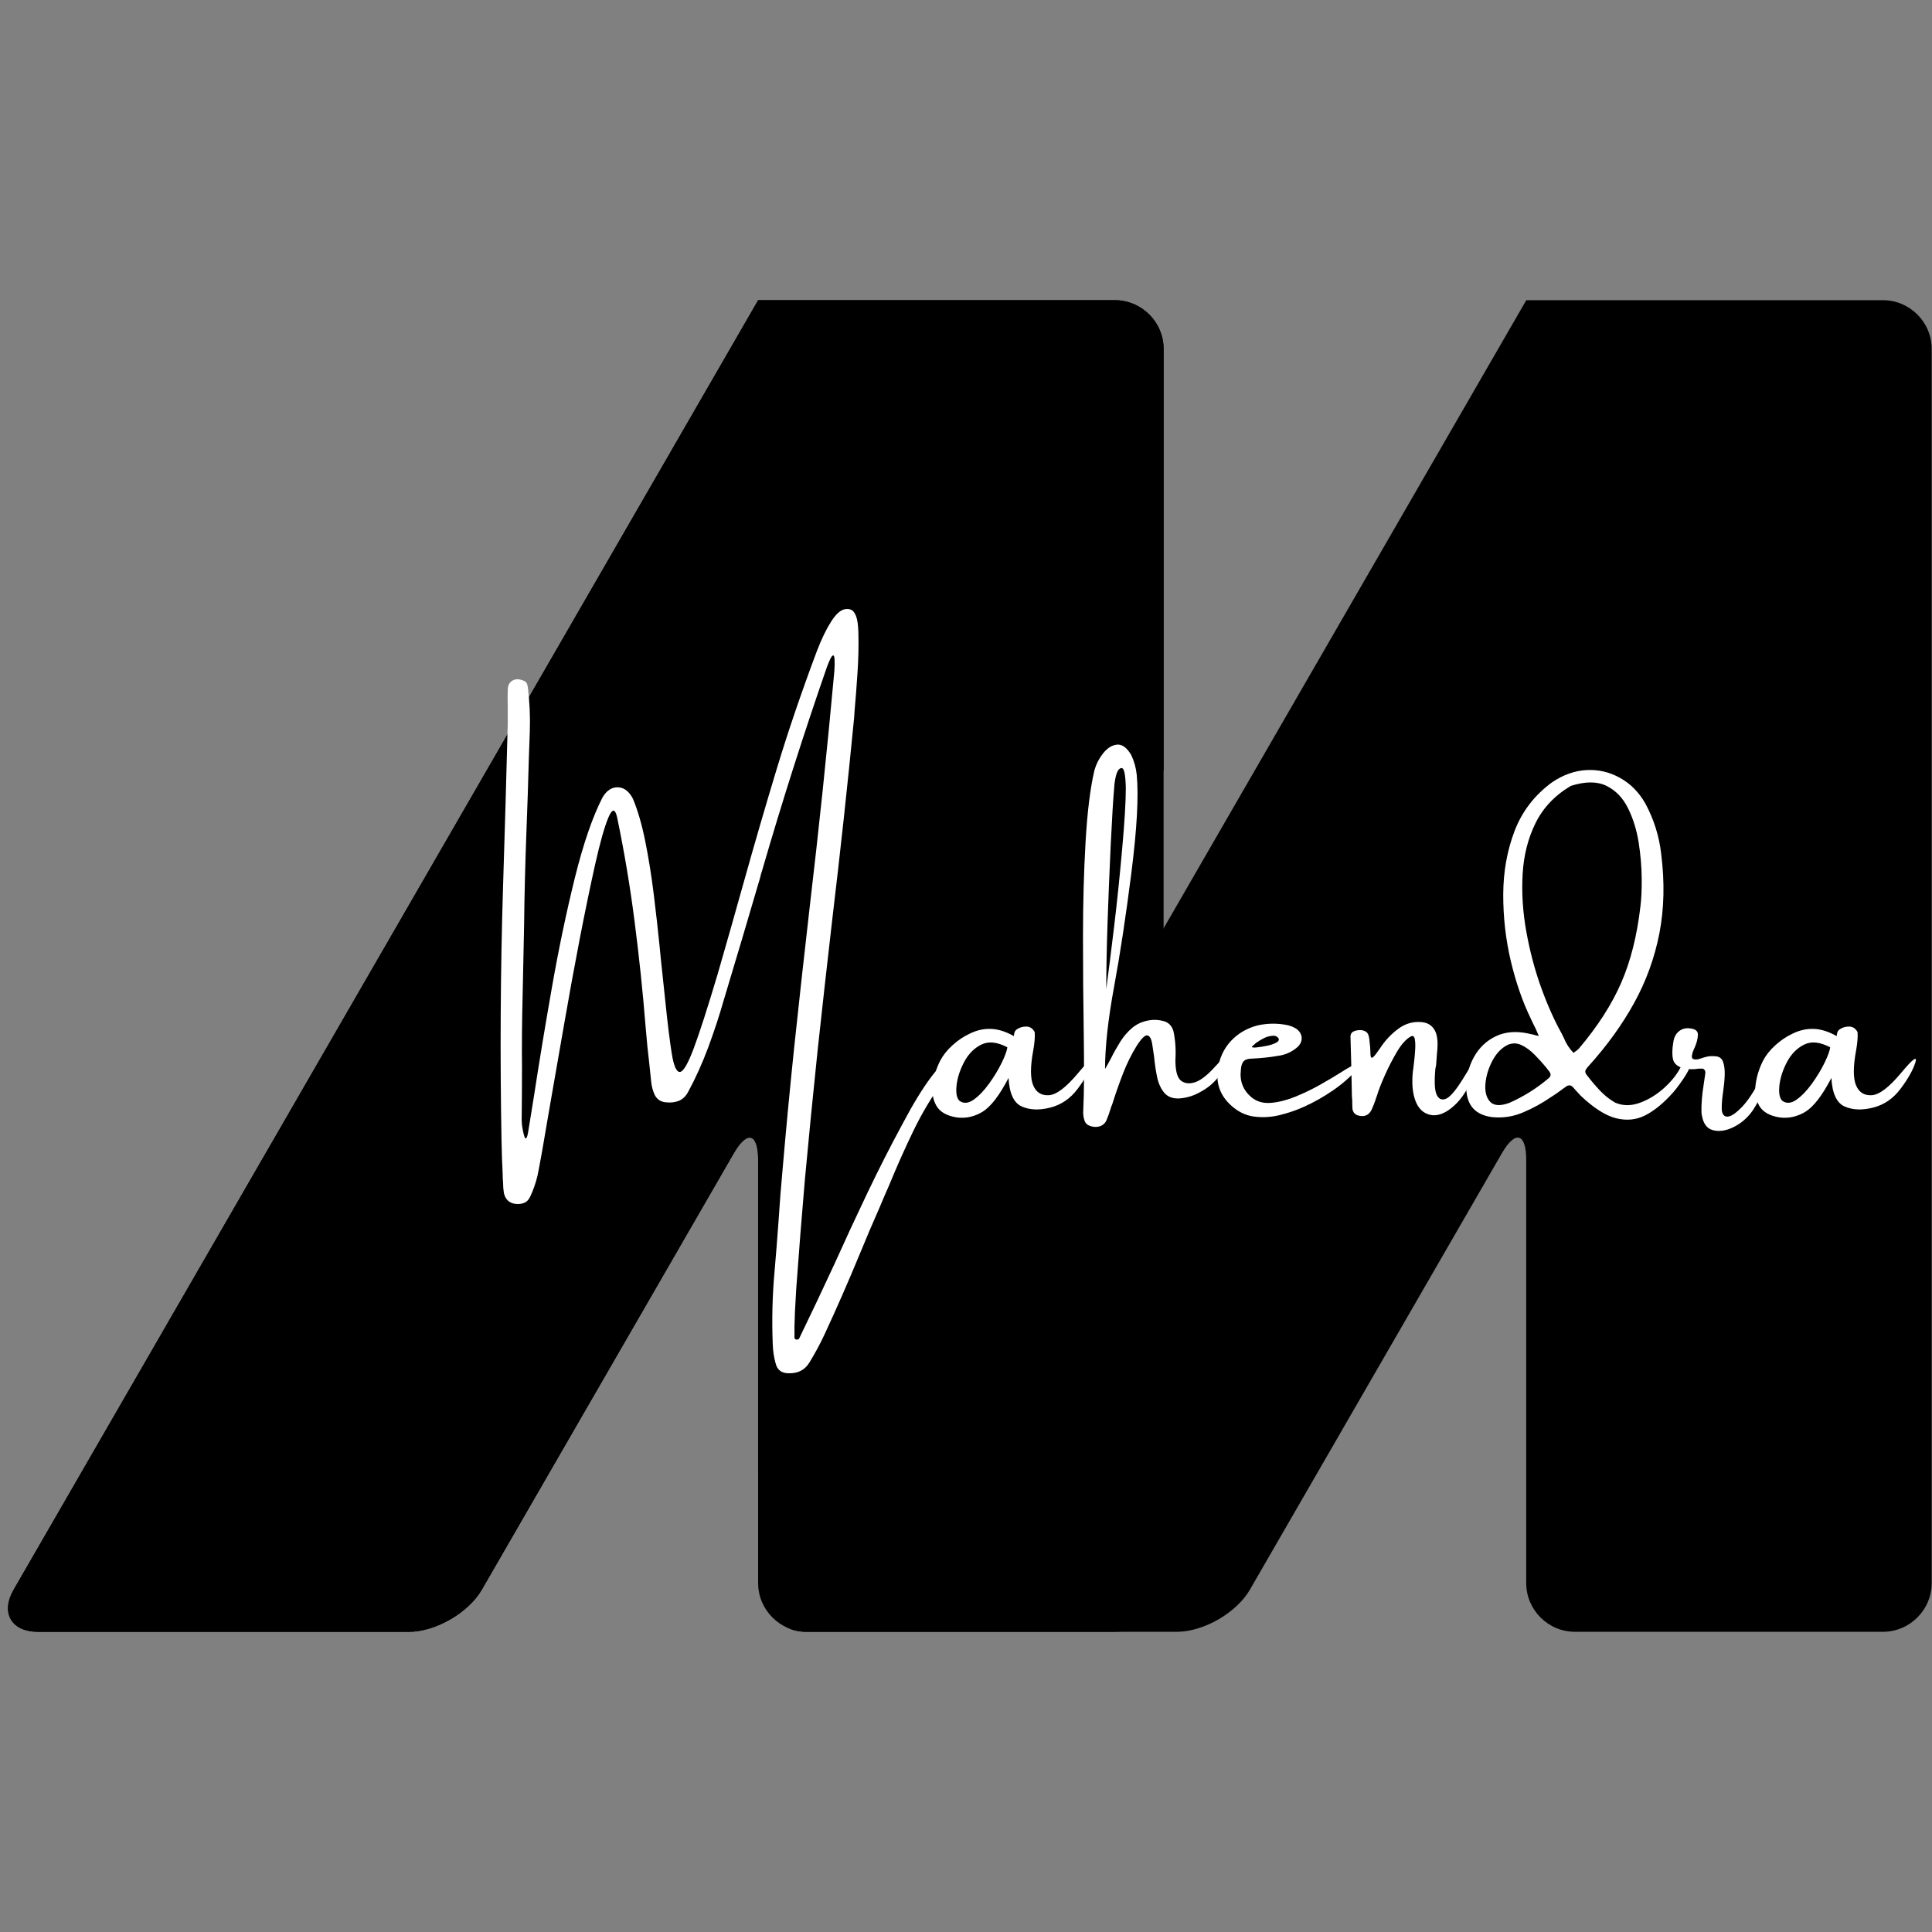 <svg xmlns="http://www.w3.org/2000/svg" xmlns:xlink="http://www.w3.org/1999/xlink" width="500" zoomAndPan="magnify" viewBox="0 0 375 375" height="500" preserveAspectRatio="xMidYMid meet" version="1.0"><rect x="0" y="0" width="375" height="375" fill="#808080" stroke="none"/><defs><g/><clipPath id="56c5cf706d"><path d="M 1 58.297 L 226 58.297 L 226 317 L 1 317 Z M 1 58.297 " clip-rule="nonzero"/></clipPath><clipPath id="a0d2a9cb0b"><path d="M 150 58.297 L 375 58.297 L 375 317 L 150 317 Z M 150 58.297 " clip-rule="nonzero"/></clipPath><clipPath id="50ada595d9"><path d="M 1 58.297 L 226 58.297 L 226 317 L 1 317 Z M 1 58.297 " clip-rule="nonzero"/></clipPath></defs><g clip-path="url(#56c5cf706d)"><path fill="#000000" d="M 216.391 58.266 C 221.598 58.266 225.855 62.523 225.855 67.727 L 225.855 307.277 C 225.855 312.48 221.598 316.73 216.391 316.73 L 156.613 316.73 C 151.41 316.73 147.152 312.477 147.152 307.277 L 147.152 225.117 C 147.152 219.914 145.023 219.344 142.426 223.848 L 93.527 308.539 C 90.926 313.043 84.543 316.73 79.336 316.73 L 7.395 316.73 C 2.195 316.73 0.062 313.043 2.66 308.539 L 142.426 66.465 C 145.023 61.965 147.152 58.273 147.152 58.273 C 147.152 58.266 151.41 58.266 156.613 58.266 Z M 216.391 58.266 " fill-opacity="1" fill-rule="nonzero"/></g><g clip-path="url(#a0d2a9cb0b)"><path fill="#000000" d="M 365.477 58.266 C 370.684 58.266 374.938 62.523 374.938 67.727 L 374.938 307.277 C 374.938 312.48 370.684 316.73 365.477 316.73 L 305.699 316.73 C 300.492 316.73 296.238 312.477 296.238 307.277 L 296.238 225.117 C 296.238 219.914 294.109 219.344 291.512 223.848 L 242.613 308.539 C 240.012 313.043 233.637 316.73 228.43 316.73 L 156.48 316.73 C 151.273 316.73 149.145 313.043 151.746 308.539 L 291.516 66.465 C 294.117 61.965 296.246 58.273 296.246 58.273 C 296.246 58.266 300.5 58.266 305.707 58.266 Z M 365.477 58.266 " fill-opacity="1" fill-rule="nonzero"/></g><g clip-path="url(#50ada595d9)"><path fill="#000000" d="M 142.426 223.855 L 93.527 308.547 C 90.926 313.051 84.543 316.738 79.336 316.738 L 7.395 316.738 C 2.195 316.738 0.062 313.051 2.66 308.547 L 142.426 66.465 C 145.023 61.965 147.152 58.273 147.152 58.273 C 147.152 58.266 151.41 58.266 156.613 58.266 L 216.391 58.266 C 221.598 58.266 225.855 62.523 225.855 67.727 L 225.855 149.492 L 147.16 285.801 L 147.16 225.125 C 147.16 219.922 145.031 219.344 142.426 223.855 Z M 142.426 223.855 " fill-opacity="1" fill-rule="nonzero"/></g><g fill="#ffffff" fill-opacity="1"><g transform="translate(96.88, 219.752)"><g><path d="M 87.609 -13.812 C 87.992 -13.625 88.129 -13.316 88.016 -12.891 C 87.898 -12.473 87.688 -12.031 87.375 -11.562 C 87.062 -11.102 86.773 -10.719 86.516 -10.406 C 86.391 -10.27 86.305 -10.156 86.266 -10.062 C 83.992 -6.914 82.023 -3.613 80.359 -0.156 C 78.691 3.301 77.125 6.82 75.656 10.406 C 75.039 11.789 74.445 13.172 73.875 14.547 C 72.531 17.586 71.227 20.645 69.969 23.719 C 67.801 28.977 65.508 34.207 63.094 39.406 C 62.238 41.219 61.281 42.988 60.219 44.719 C 59.363 46.133 58.051 46.828 56.281 46.797 C 54.832 46.828 53.953 46.156 53.641 44.781 C 53.316 43.582 53.141 42.363 53.109 41.125 C 52.922 36.445 53.035 31.781 53.453 27.125 C 53.734 23.895 53.988 20.68 54.219 17.484 C 54.438 14.023 54.707 10.566 55.031 7.109 C 55.707 -0.773 56.457 -8.66 57.281 -16.547 C 58.238 -25.578 59.234 -34.582 60.266 -43.562 C 62.066 -58.801 63.664 -74.086 65.062 -89.422 C 65.133 -90.379 65.148 -91.164 65.109 -91.781 C 65.078 -92.406 64.941 -92.641 64.703 -92.484 C 64.473 -92.328 64.113 -91.594 63.625 -90.281 C 59.082 -77.207 54.891 -64.039 51.047 -50.781 C 50.879 -50.289 50.742 -49.805 50.641 -49.328 C 48.336 -41.453 46.004 -33.598 43.641 -25.766 C 42.773 -22.723 41.766 -19.641 40.609 -16.516 C 39.453 -13.398 38.125 -10.461 36.625 -7.703 C 36.164 -6.898 35.566 -6.352 34.828 -6.062 C 34.098 -5.781 33.27 -5.691 32.344 -5.797 C 31.383 -5.879 30.676 -6.344 30.219 -7.188 C 29.844 -7.988 29.609 -8.852 29.516 -9.781 C 29.41 -10.863 29.297 -11.961 29.172 -13.078 C 28.879 -15.523 28.633 -17.961 28.438 -20.391 C 27.895 -27.191 27.18 -34.016 26.297 -40.859 C 25.422 -47.711 24.285 -54.477 22.891 -61.156 C 22.504 -62.852 21.938 -62.812 21.188 -61.031 C 20.445 -59.25 19.602 -56.258 18.656 -52.062 C 17.719 -47.863 16.719 -43.035 15.656 -37.578 C 14.602 -32.117 13.586 -26.562 12.609 -20.906 C 11.629 -15.25 10.727 -10.082 9.906 -5.406 C 8.688 1.863 7.863 6.5 7.438 8.5 C 7.094 9.926 6.613 11.285 6 12.578 C 5.719 13.16 5.328 13.547 4.828 13.734 C 4.336 13.93 3.785 13.992 3.172 13.922 C 1.953 13.766 1.203 13.055 0.922 11.797 C 0.816 11.129 0.766 10.457 0.766 9.781 C 0.711 9.238 0.688 8.695 0.688 8.156 C 0.582 6.039 0.508 3.906 0.469 1.75 C 0.156 -14.738 0.254 -31.254 0.766 -47.797 C 1.098 -58.242 1.398 -68.719 1.672 -79.219 C 1.672 -80.332 1.672 -81.469 1.672 -82.625 C 1.641 -83.695 1.641 -84.789 1.672 -85.906 C 1.711 -86.758 2.031 -87.348 2.625 -87.672 C 3.219 -87.992 3.914 -87.984 4.719 -87.641 C 5.031 -87.535 5.242 -87.363 5.359 -87.125 C 5.473 -86.883 5.547 -86.617 5.578 -86.328 C 5.93 -83.441 6.055 -80.555 5.953 -77.672 C 5.898 -75.941 5.836 -74.211 5.766 -72.484 C 5.641 -67.742 5.484 -63.008 5.297 -58.281 C 5.066 -52.176 4.914 -46.082 4.844 -40 C 4.758 -35.508 4.664 -31.008 4.562 -26.5 C 4.438 -21.727 4.395 -16.969 4.438 -12.219 C 4.438 -8.945 4.414 -5.633 4.375 -2.281 C 4.375 -2.094 4.395 -1.797 4.438 -1.391 C 4.488 -0.984 4.562 -0.555 4.656 -0.109 C 4.75 0.328 4.844 0.676 4.938 0.938 C 5.031 1.207 5.145 1.273 5.281 1.141 C 5.414 1.004 5.539 0.57 5.656 -0.156 C 5.988 -2.27 6.375 -4.656 6.812 -7.312 C 7.77 -13.57 8.91 -20.473 10.234 -28.016 C 11.555 -35.555 13.047 -42.676 14.703 -49.375 C 16.367 -56.07 18.16 -61.273 20.078 -64.984 C 20.879 -66.328 21.875 -66.977 23.062 -66.938 C 24.25 -66.895 25.211 -66.164 25.953 -64.75 C 26.91 -62.477 27.719 -59.695 28.375 -56.406 C 29.031 -53.125 29.578 -49.703 30.016 -46.141 C 30.453 -42.586 30.828 -39.258 31.141 -36.156 C 31.297 -34.457 31.453 -32.914 31.609 -31.531 C 31.836 -29.332 32.051 -27.316 32.25 -25.484 C 32.695 -21.129 33.113 -17.738 33.5 -15.312 C 33.883 -12.895 34.406 -11.688 35.062 -11.688 C 35.719 -11.688 36.613 -13.191 37.75 -16.203 C 38.883 -19.223 40.43 -24.02 42.391 -30.594 C 44.148 -36.676 45.816 -42.539 47.391 -48.188 C 49.473 -55.645 51.629 -63.055 53.859 -70.422 C 56.086 -77.785 58.703 -85.461 61.703 -93.453 C 62.598 -95.766 63.523 -97.672 64.484 -99.172 C 65.453 -100.672 66.391 -101.457 67.297 -101.531 C 67.641 -101.582 67.984 -101.535 68.328 -101.391 C 68.68 -101.254 68.992 -100.859 69.266 -100.203 C 69.535 -99.547 69.691 -98.453 69.734 -96.922 C 69.797 -94.348 69.738 -91.77 69.562 -89.188 C 69.395 -86.613 69.195 -84.039 68.969 -81.469 C 68.938 -81.156 68.922 -80.867 68.922 -80.609 C 67.641 -67.41 66.211 -54.242 64.641 -41.109 C 63.648 -32.523 62.691 -23.953 61.766 -15.391 C 61.766 -15.191 61.742 -14.973 61.703 -14.734 C 60.867 -6.742 60.082 1.25 59.344 9.25 C 58.738 16.281 58.18 23.316 57.672 30.359 C 57.641 30.973 57.602 31.609 57.562 32.266 C 57.445 34.066 57.367 35.867 57.328 37.672 C 57.328 38.336 57.328 38.973 57.328 39.578 C 57.297 39.773 57.312 39.938 57.375 40.062 C 57.445 40.195 57.609 40.266 57.859 40.266 C 57.922 40.266 58 40.238 58.094 40.188 C 58.195 40.133 58.266 40.047 58.297 39.922 C 60.609 35.148 62.863 30.391 65.062 25.641 C 67.125 21.055 69.242 16.484 71.422 11.922 C 73.598 7.359 75.898 2.832 78.328 -1.656 C 80.316 -5.426 82.16 -8.441 83.859 -10.703 C 85.555 -12.973 86.805 -14.008 87.609 -13.812 Z M 87.609 -13.812 "/></g></g></g><g fill="#ffffff" fill-opacity="1"><g transform="translate(182.384, 219.752)"><g><path d="M 29.656 -13.469 C 29.176 -12 28.223 -10.316 26.797 -8.422 C 25.379 -6.523 23.602 -5.305 21.469 -4.766 C 19.332 -4.223 17.488 -4.297 15.938 -4.984 C 14.383 -5.68 13.531 -7.531 13.375 -10.531 C 11.602 -7.113 9.914 -4.922 8.312 -3.953 C 6.719 -2.992 5.055 -2.629 3.328 -2.859 C 1.367 -3.172 0.047 -3.93 -0.641 -5.141 C -1.328 -6.348 -1.555 -7.738 -1.328 -9.312 C -1.109 -10.895 -0.629 -12.414 0.109 -13.875 C 0.68 -14.957 1.477 -15.957 2.5 -16.875 C 3.52 -17.801 4.594 -18.531 5.719 -19.062 C 7.094 -19.758 8.477 -20.086 9.875 -20.047 C 11.281 -20.016 12.773 -19.555 14.359 -18.672 C 14.398 -18.629 14.422 -18.66 14.422 -18.766 C 14.422 -18.922 14.457 -19.117 14.531 -19.359 C 14.613 -19.598 14.75 -19.785 14.938 -19.922 C 15.469 -20.305 16.086 -20.5 16.797 -20.5 C 17.516 -20.5 18.066 -20.141 18.453 -19.422 C 18.523 -18.492 18.43 -17.316 18.172 -15.891 C 17.586 -12.742 17.582 -10.477 18.156 -9.094 C 18.738 -7.719 19.758 -7.078 21.219 -7.172 C 22.676 -7.266 24.566 -8.703 26.891 -11.484 C 29.211 -14.273 30.133 -14.938 29.656 -13.469 Z M 3.859 -6.078 C 4.66 -5.504 5.578 -5.582 6.609 -6.312 C 7.648 -7.051 8.648 -8.094 9.609 -9.438 C 10.578 -10.781 11.391 -12.125 12.047 -13.469 C 12.703 -14.82 13.066 -15.82 13.141 -16.469 C 11.18 -17.508 9.5 -17.688 8.094 -17 C 6.695 -16.312 5.582 -15.18 4.75 -13.609 C 3.926 -12.047 3.438 -10.523 3.281 -9.047 C 3.125 -7.578 3.316 -6.586 3.859 -6.078 Z M 3.859 -6.078 "/></g></g></g><g fill="#ffffff" fill-opacity="1"><g transform="translate(210.161, 219.752)"><g><path d="M 25.688 -12.719 C 27.176 -14.375 27.957 -15.008 28.031 -14.625 C 28.113 -14.238 27.797 -13.344 27.078 -11.938 C 26.359 -10.531 25.25 -9.332 23.75 -8.344 C 22.645 -7.656 21.695 -7.191 20.906 -6.953 C 20.113 -6.723 19.395 -6.586 18.75 -6.547 C 17.469 -6.484 16.488 -6.852 15.812 -7.656 C 15.145 -8.457 14.68 -9.488 14.422 -10.75 C 14.16 -12.02 13.969 -13.332 13.844 -14.688 C 13.719 -15.539 13.602 -16.305 13.5 -16.984 C 13.344 -18.066 13.031 -18.664 12.562 -18.781 C 12.102 -18.895 11.395 -18.203 10.438 -16.703 C 9.438 -15.086 8.562 -13.312 7.812 -11.375 C 7.062 -9.438 6.395 -7.539 5.812 -5.688 C 5.781 -5.613 5.75 -5.52 5.719 -5.406 C 5.594 -5.133 5.492 -4.863 5.422 -4.594 C 5.191 -3.82 4.922 -3.066 4.609 -2.328 C 4.348 -1.723 3.898 -1.32 3.266 -1.125 C 2.629 -0.938 1.961 -0.984 1.266 -1.266 C 0.805 -1.453 0.5 -1.773 0.344 -2.234 C 0.113 -2.93 0.035 -3.641 0.109 -4.359 C 0.109 -4.441 0.109 -4.5 0.109 -4.531 C 0.266 -7.57 0.289 -12.633 0.188 -19.719 C 0.094 -25.363 0.047 -31.438 0.047 -37.938 C 0.047 -44.438 0.211 -50.566 0.547 -56.328 C 0.879 -62.098 1.445 -66.711 2.25 -70.172 C 2.602 -71.43 3.18 -72.562 3.984 -73.562 C 4.785 -74.57 5.676 -75.125 6.656 -75.219 C 7.633 -75.312 8.551 -74.645 9.406 -73.219 C 9.988 -71.988 10.348 -70.688 10.484 -69.312 C 10.867 -65.219 10.523 -58.93 9.453 -50.453 C 8.379 -41.984 7.254 -34.566 6.078 -28.203 C 4.91 -21.848 4.328 -16.535 4.328 -12.266 C 4.711 -12.91 5.098 -13.602 5.484 -14.344 C 6.023 -15.426 6.629 -16.504 7.297 -17.578 C 7.973 -18.648 8.77 -19.562 9.688 -20.312 C 10.602 -21.062 11.719 -21.535 13.031 -21.734 C 13.914 -21.867 14.816 -21.805 15.734 -21.547 C 16.66 -21.285 17.281 -20.648 17.594 -19.641 C 17.977 -17.867 18.109 -15.988 17.984 -14 C 17.984 -11.883 18.348 -10.547 19.078 -9.984 C 19.816 -9.43 20.734 -9.336 21.828 -9.703 C 22.922 -10.066 24.207 -11.07 25.688 -12.719 Z M 6.109 -66.922 C 5.91 -64.742 5.688 -61.098 5.438 -55.984 C 5.195 -50.867 4.988 -45.742 4.812 -40.609 C 4.645 -35.473 4.562 -31.195 4.562 -27.781 C 4.977 -30.863 5.484 -34.875 6.078 -39.812 C 6.672 -44.75 7.195 -49.828 7.656 -55.047 C 8.125 -60.273 8.359 -64.203 8.359 -66.828 C 8.328 -68.203 8.234 -69.223 8.078 -69.891 C 7.922 -70.566 7.656 -70.805 7.281 -70.609 C 6.914 -70.422 6.633 -69.93 6.438 -69.141 C 6.25 -68.359 6.141 -67.617 6.109 -66.922 Z M 6.109 -66.922 "/></g></g></g><g fill="#ffffff" fill-opacity="1"><g transform="translate(236.758, 219.752)"><g><path d="M 25.266 -12.656 C 25.648 -12.883 26.023 -13.062 26.391 -13.188 C 26.766 -13.312 27.008 -13.301 27.125 -13.156 C 27.238 -13.02 27.082 -12.707 26.656 -12.219 C 25.344 -10.719 23.773 -9.344 21.953 -8.094 C 20.129 -6.844 18.254 -5.785 16.328 -4.922 C 14.828 -4.242 13.238 -3.703 11.562 -3.297 C 9.895 -2.898 8.242 -2.812 6.609 -3.031 C 4.984 -3.258 3.5 -3.988 2.156 -5.219 C 0.102 -7.102 -0.742 -9.41 -0.391 -12.141 C -0.098 -14.305 0.738 -16.145 2.125 -17.656 C 3.52 -19.164 5.273 -20.191 7.391 -20.734 C 9.16 -21.117 10.926 -21.16 12.688 -20.859 C 13.488 -20.742 14.223 -20.473 14.891 -20.047 C 15.504 -19.578 15.836 -19.023 15.891 -18.391 C 15.953 -17.766 15.711 -17.164 15.172 -16.594 C 14.055 -15.594 12.766 -15 11.297 -14.812 C 9.648 -14.531 8 -14.352 6.344 -14.281 C 5.539 -14.281 4.977 -14.113 4.656 -13.781 C 4.332 -13.457 4.145 -12.891 4.094 -12.078 C 3.832 -9.898 4.531 -8.117 6.188 -6.734 C 7.219 -5.91 8.469 -5.562 9.938 -5.688 C 11.414 -5.812 12.984 -6.207 14.641 -6.875 C 16.305 -7.551 17.938 -8.336 19.531 -9.234 C 21.125 -10.141 22.555 -10.992 23.828 -11.797 C 24.367 -12.148 24.848 -12.438 25.266 -12.656 Z M 7.047 -17.328 C 7.047 -17.297 7.02 -17.281 6.969 -17.281 C 6.906 -17.207 6.816 -17.117 6.703 -17.016 C 6.586 -16.922 6.477 -16.828 6.375 -16.734 C 6.281 -16.641 6.234 -16.578 6.234 -16.547 C 6.273 -16.422 6.594 -16.391 7.188 -16.453 C 7.781 -16.516 8.43 -16.617 9.141 -16.766 C 9.859 -16.91 10.457 -17.109 10.938 -17.359 C 11.426 -17.617 11.57 -17.922 11.375 -18.266 C 11.289 -18.367 11.18 -18.461 11.047 -18.547 C 10.922 -18.629 10.773 -18.688 10.609 -18.719 C 9.91 -18.719 9.273 -18.582 8.703 -18.312 C 8.129 -18.039 7.578 -17.711 7.047 -17.328 Z M 7.047 -17.328 "/></g></g></g><g fill="#ffffff" fill-opacity="1"><g transform="translate(262.124, 219.752)"><g><path d="M 21.672 -10.094 C 23.023 -12.227 23.828 -13.582 24.078 -14.156 C 24.328 -14.727 24.523 -14.703 24.672 -14.078 C 24.828 -13.453 24.395 -12.031 23.375 -9.812 C 22.363 -7.602 21.109 -5.898 19.609 -4.703 C 18.109 -3.504 16.707 -3.062 15.406 -3.375 C 14.102 -3.695 13.172 -4.602 12.609 -6.094 C 12.047 -7.594 11.879 -9.477 12.109 -11.75 C 12.109 -11.781 12.125 -11.875 12.156 -12.031 C 12.195 -12.414 12.266 -12.984 12.359 -13.734 C 12.453 -14.484 12.52 -15.258 12.562 -16.062 C 12.613 -16.875 12.586 -17.539 12.484 -18.062 C 12.391 -18.582 12.148 -18.766 11.766 -18.609 C 10.836 -18.109 9.93 -17.117 9.047 -15.641 C 8.172 -14.16 7.375 -12.613 6.656 -11 C 5.938 -9.383 5.43 -8.078 5.141 -7.078 C 5.016 -6.766 4.898 -6.43 4.797 -6.078 C 4.641 -5.629 4.461 -5.176 4.266 -4.719 C 3.766 -3.406 2.883 -2.898 1.625 -3.203 C 0.926 -3.359 0.516 -3.785 0.391 -4.484 C 0.359 -5.023 0.344 -5.539 0.344 -6.031 C 0.344 -6.344 0.32 -6.629 0.281 -6.891 C 0.219 -10.773 0.125 -14.68 0 -18.609 C 0.031 -19.066 0.227 -19.379 0.594 -19.547 C 0.969 -19.723 1.406 -19.812 1.906 -19.812 C 2.289 -19.812 2.656 -19.707 3 -19.5 C 3.344 -19.289 3.555 -18.852 3.641 -18.188 C 3.68 -17.969 3.703 -17.742 3.703 -17.516 C 3.734 -17.391 3.75 -17.273 3.75 -17.172 C 3.82 -16.629 3.859 -16.164 3.859 -15.781 C 3.859 -15.207 3.895 -14.812 3.969 -14.594 C 4.051 -14.383 4.219 -14.395 4.469 -14.625 C 4.719 -14.852 5.133 -15.395 5.719 -16.25 C 6.707 -17.789 7.938 -19.094 9.406 -20.156 C 10.75 -21.113 12.227 -21.516 13.844 -21.359 C 15.219 -21.223 16.145 -20.5 16.625 -19.188 C 16.812 -18.52 16.906 -17.848 16.906 -17.172 C 16.906 -16.504 16.863 -15.832 16.781 -15.156 C 16.738 -14.457 16.688 -13.738 16.625 -13 C 16.57 -12.77 16.523 -12.547 16.484 -12.328 C 16.254 -9.828 16.332 -8.148 16.719 -7.297 C 17.102 -6.453 17.688 -6.172 18.469 -6.453 C 19.258 -6.742 20.328 -7.957 21.672 -10.094 Z M 21.672 -10.094 "/></g></g></g><g fill="#ffffff" fill-opacity="1"><g transform="translate(285.183, 219.752)"><g><path d="M 41.125 -12.797 C 41.281 -13.086 41.52 -13.242 41.844 -13.266 C 42.176 -13.285 42.453 -13.082 42.672 -12.656 C 42.766 -12.551 42.68 -12.258 42.422 -11.781 C 42.172 -11.301 41.836 -10.758 41.422 -10.156 C 41.004 -9.551 40.602 -9 40.219 -8.5 C 39.832 -8.008 39.562 -7.688 39.406 -7.531 C 37.676 -5.602 35.938 -4.188 34.188 -3.281 C 32.438 -2.383 30.535 -2.191 28.484 -2.703 C 26.441 -3.223 24.156 -4.68 21.625 -7.078 C 21.238 -7.492 20.852 -7.914 20.469 -8.344 C 20.363 -8.457 20.27 -8.566 20.188 -8.672 C 19.77 -9.148 19.305 -9.211 18.797 -8.859 C 18.273 -8.473 17.742 -8.086 17.203 -7.703 C 16.723 -7.359 16.238 -7.035 15.75 -6.734 C 14.125 -5.617 12.41 -4.676 10.609 -3.906 C 8.691 -3.051 6.676 -2.719 4.562 -2.906 C 1.258 -3.289 -0.453 -5.117 -0.578 -8.391 C -0.609 -10.691 -0.113 -12.754 0.906 -14.578 C 1.926 -16.41 3.348 -17.758 5.172 -18.625 C 7.004 -19.488 9.109 -19.66 11.484 -19.141 C 11.742 -19.086 12.094 -19.008 12.531 -18.906 C 12.789 -18.812 13.113 -18.734 13.5 -18.672 C 13.27 -19.211 13.062 -19.691 12.875 -20.109 C 12.52 -20.805 12.211 -21.441 11.953 -22.016 C 10.359 -25.285 9.062 -29.02 8.062 -33.219 C 7.07 -37.426 6.582 -41.738 6.594 -46.156 C 6.613 -50.582 7.352 -54.695 8.812 -58.5 C 10.281 -62.312 12.707 -65.453 16.094 -67.922 C 18.238 -69.367 20.457 -70.156 22.75 -70.281 C 25.039 -70.406 27.203 -69.906 29.234 -68.781 C 31.273 -67.664 32.93 -65.988 34.203 -63.75 C 35.848 -60.676 36.863 -57.438 37.25 -54.031 C 37.945 -48.52 37.832 -43.379 36.906 -38.609 C 35.977 -33.836 34.344 -29.328 32 -25.078 C 29.664 -20.836 26.688 -16.719 23.062 -12.719 C 22.719 -12.332 22.535 -12.023 22.516 -11.797 C 22.492 -11.566 22.66 -11.242 23.016 -10.828 C 23.754 -9.867 24.555 -8.93 25.422 -8.016 C 26.285 -7.109 27.25 -6.348 28.312 -5.734 C 29.812 -5.086 31.414 -5.078 33.125 -5.703 C 34.844 -6.336 36.43 -7.316 37.891 -8.641 C 39.348 -9.973 40.426 -11.359 41.125 -12.797 Z M 15.422 -10.484 C 15.867 -10.867 15.898 -11.305 15.516 -11.797 C 15.285 -12.078 15.062 -12.363 14.844 -12.656 C 14.207 -13.426 13.488 -14.219 12.688 -15.031 C 11.883 -15.844 11.051 -16.457 10.188 -16.875 C 9.32 -17.301 8.441 -17.336 7.547 -16.984 C 6.328 -16.41 5.32 -15.395 4.531 -13.938 C 3.75 -12.477 3.285 -10.977 3.141 -9.438 C 3.004 -7.895 3.301 -6.723 4.031 -5.922 C 4.77 -5.117 6.02 -5.039 7.781 -5.688 C 10.562 -6.914 13.109 -8.516 15.422 -10.484 Z M 21.234 -16.172 C 24.922 -20.523 27.676 -24.805 29.5 -29.016 C 31.332 -33.234 32.57 -38.16 33.219 -43.797 C 33.406 -45.18 33.488 -46.992 33.469 -49.234 C 33.457 -51.473 33.258 -53.812 32.875 -56.25 C 32.488 -58.688 31.797 -60.906 30.797 -62.906 C 29.805 -64.906 28.414 -66.344 26.625 -67.219 C 24.832 -68.102 22.535 -68.102 19.734 -67.219 C 16.66 -65.414 14.379 -63.023 12.891 -60.047 C 11.41 -57.066 10.566 -53.75 10.359 -50.094 C 10.148 -46.445 10.391 -42.719 11.078 -38.906 C 11.766 -35.094 12.723 -31.477 13.953 -28.062 C 15.191 -24.645 16.52 -21.672 17.938 -19.141 C 18.094 -18.828 18.25 -18.508 18.406 -18.188 C 18.82 -17.156 19.43 -16.223 20.234 -15.391 C 20.359 -15.492 20.484 -15.586 20.609 -15.672 C 20.836 -15.816 21.047 -15.984 21.234 -16.172 Z M 21.234 -16.172 "/></g></g></g><g fill="#ffffff" fill-opacity="1"><g transform="translate(326.062, 219.752)"><g><path d="M 16.719 -12.562 C 17.051 -13.238 17.281 -13.551 17.406 -13.5 C 17.531 -13.445 17.562 -13.172 17.5 -12.672 C 17.438 -12.172 17.328 -11.609 17.172 -10.984 C 16.941 -10.023 16.547 -8.91 15.984 -7.641 C 15.43 -6.367 14.812 -5.219 14.125 -4.188 C 13.113 -2.758 11.859 -1.68 10.359 -0.953 C 8.867 -0.234 7.516 -0.055 6.297 -0.422 C 5.086 -0.785 4.383 -1.93 4.188 -3.859 C 4.156 -5.461 4.297 -7.227 4.609 -9.156 C 4.711 -9.957 4.828 -10.742 4.953 -11.516 C 4.953 -11.785 4.879 -11.992 4.734 -12.141 C 4.598 -12.297 4.414 -12.359 4.188 -12.328 C 4.031 -12.328 3.859 -12.328 3.672 -12.328 C 2.711 -12.16 1.734 -12.176 0.734 -12.375 C -0.453 -12.719 -1.141 -13.305 -1.328 -14.141 C -1.523 -14.973 -1.508 -16.062 -1.281 -17.406 C -1.156 -18.363 -0.797 -19.082 -0.203 -19.562 C 0.391 -20.051 1.086 -20.25 1.891 -20.156 C 3.004 -20.051 3.539 -19.625 3.5 -18.875 C 3.469 -18.125 3.266 -17.32 2.891 -16.469 C 2.535 -15.75 2.348 -15.148 2.328 -14.672 C 2.316 -14.191 2.727 -14.02 3.562 -14.156 C 3.758 -14.207 3.969 -14.27 4.188 -14.344 C 4.508 -14.457 4.867 -14.562 5.266 -14.656 C 5.672 -14.758 6.195 -14.785 6.844 -14.734 C 7.613 -14.703 8.125 -14.348 8.375 -13.672 C 8.625 -12.992 8.734 -12.148 8.703 -11.141 C 8.672 -10.129 8.578 -9.098 8.422 -8.047 C 8.223 -6.734 8.125 -5.609 8.125 -4.672 C 8.125 -3.742 8.395 -3.203 8.938 -3.047 C 9.656 -2.848 10.723 -3.492 12.141 -4.984 C 13.566 -6.484 15.094 -9.008 16.719 -12.562 Z M 16.719 -12.562 "/></g></g></g><g fill="#ffffff" fill-opacity="1"><g transform="translate(342.099, 219.752)"><g><path d="M 29.656 -13.469 C 29.176 -12 28.223 -10.316 26.797 -8.422 C 25.379 -6.523 23.602 -5.305 21.469 -4.766 C 19.332 -4.223 17.488 -4.297 15.938 -4.984 C 14.383 -5.68 13.531 -7.531 13.375 -10.531 C 11.602 -7.113 9.914 -4.922 8.312 -3.953 C 6.719 -2.992 5.055 -2.629 3.328 -2.859 C 1.367 -3.172 0.047 -3.93 -0.641 -5.141 C -1.328 -6.348 -1.555 -7.738 -1.328 -9.312 C -1.109 -10.895 -0.629 -12.414 0.109 -13.875 C 0.68 -14.957 1.477 -15.957 2.5 -16.875 C 3.52 -17.801 4.594 -18.531 5.719 -19.062 C 7.094 -19.758 8.477 -20.086 9.875 -20.047 C 11.281 -20.016 12.773 -19.555 14.359 -18.672 C 14.398 -18.629 14.422 -18.66 14.422 -18.766 C 14.422 -18.922 14.457 -19.117 14.531 -19.359 C 14.613 -19.598 14.75 -19.785 14.938 -19.922 C 15.469 -20.305 16.086 -20.5 16.797 -20.5 C 17.516 -20.5 18.066 -20.141 18.453 -19.422 C 18.523 -18.492 18.43 -17.316 18.172 -15.891 C 17.586 -12.742 17.582 -10.477 18.156 -9.094 C 18.738 -7.719 19.758 -7.078 21.219 -7.172 C 22.676 -7.266 24.566 -8.703 26.891 -11.484 C 29.211 -14.273 30.133 -14.938 29.656 -13.469 Z M 3.859 -6.078 C 4.66 -5.504 5.578 -5.582 6.609 -6.312 C 7.648 -7.051 8.648 -8.094 9.609 -9.438 C 10.578 -10.781 11.391 -12.125 12.047 -13.469 C 12.703 -14.82 13.066 -15.82 13.141 -16.469 C 11.18 -17.508 9.5 -17.688 8.094 -17 C 6.695 -16.312 5.582 -15.18 4.75 -13.609 C 3.926 -12.047 3.438 -10.523 3.281 -9.047 C 3.125 -7.578 3.316 -6.586 3.859 -6.078 Z M 3.859 -6.078 "/></g></g></g></svg>